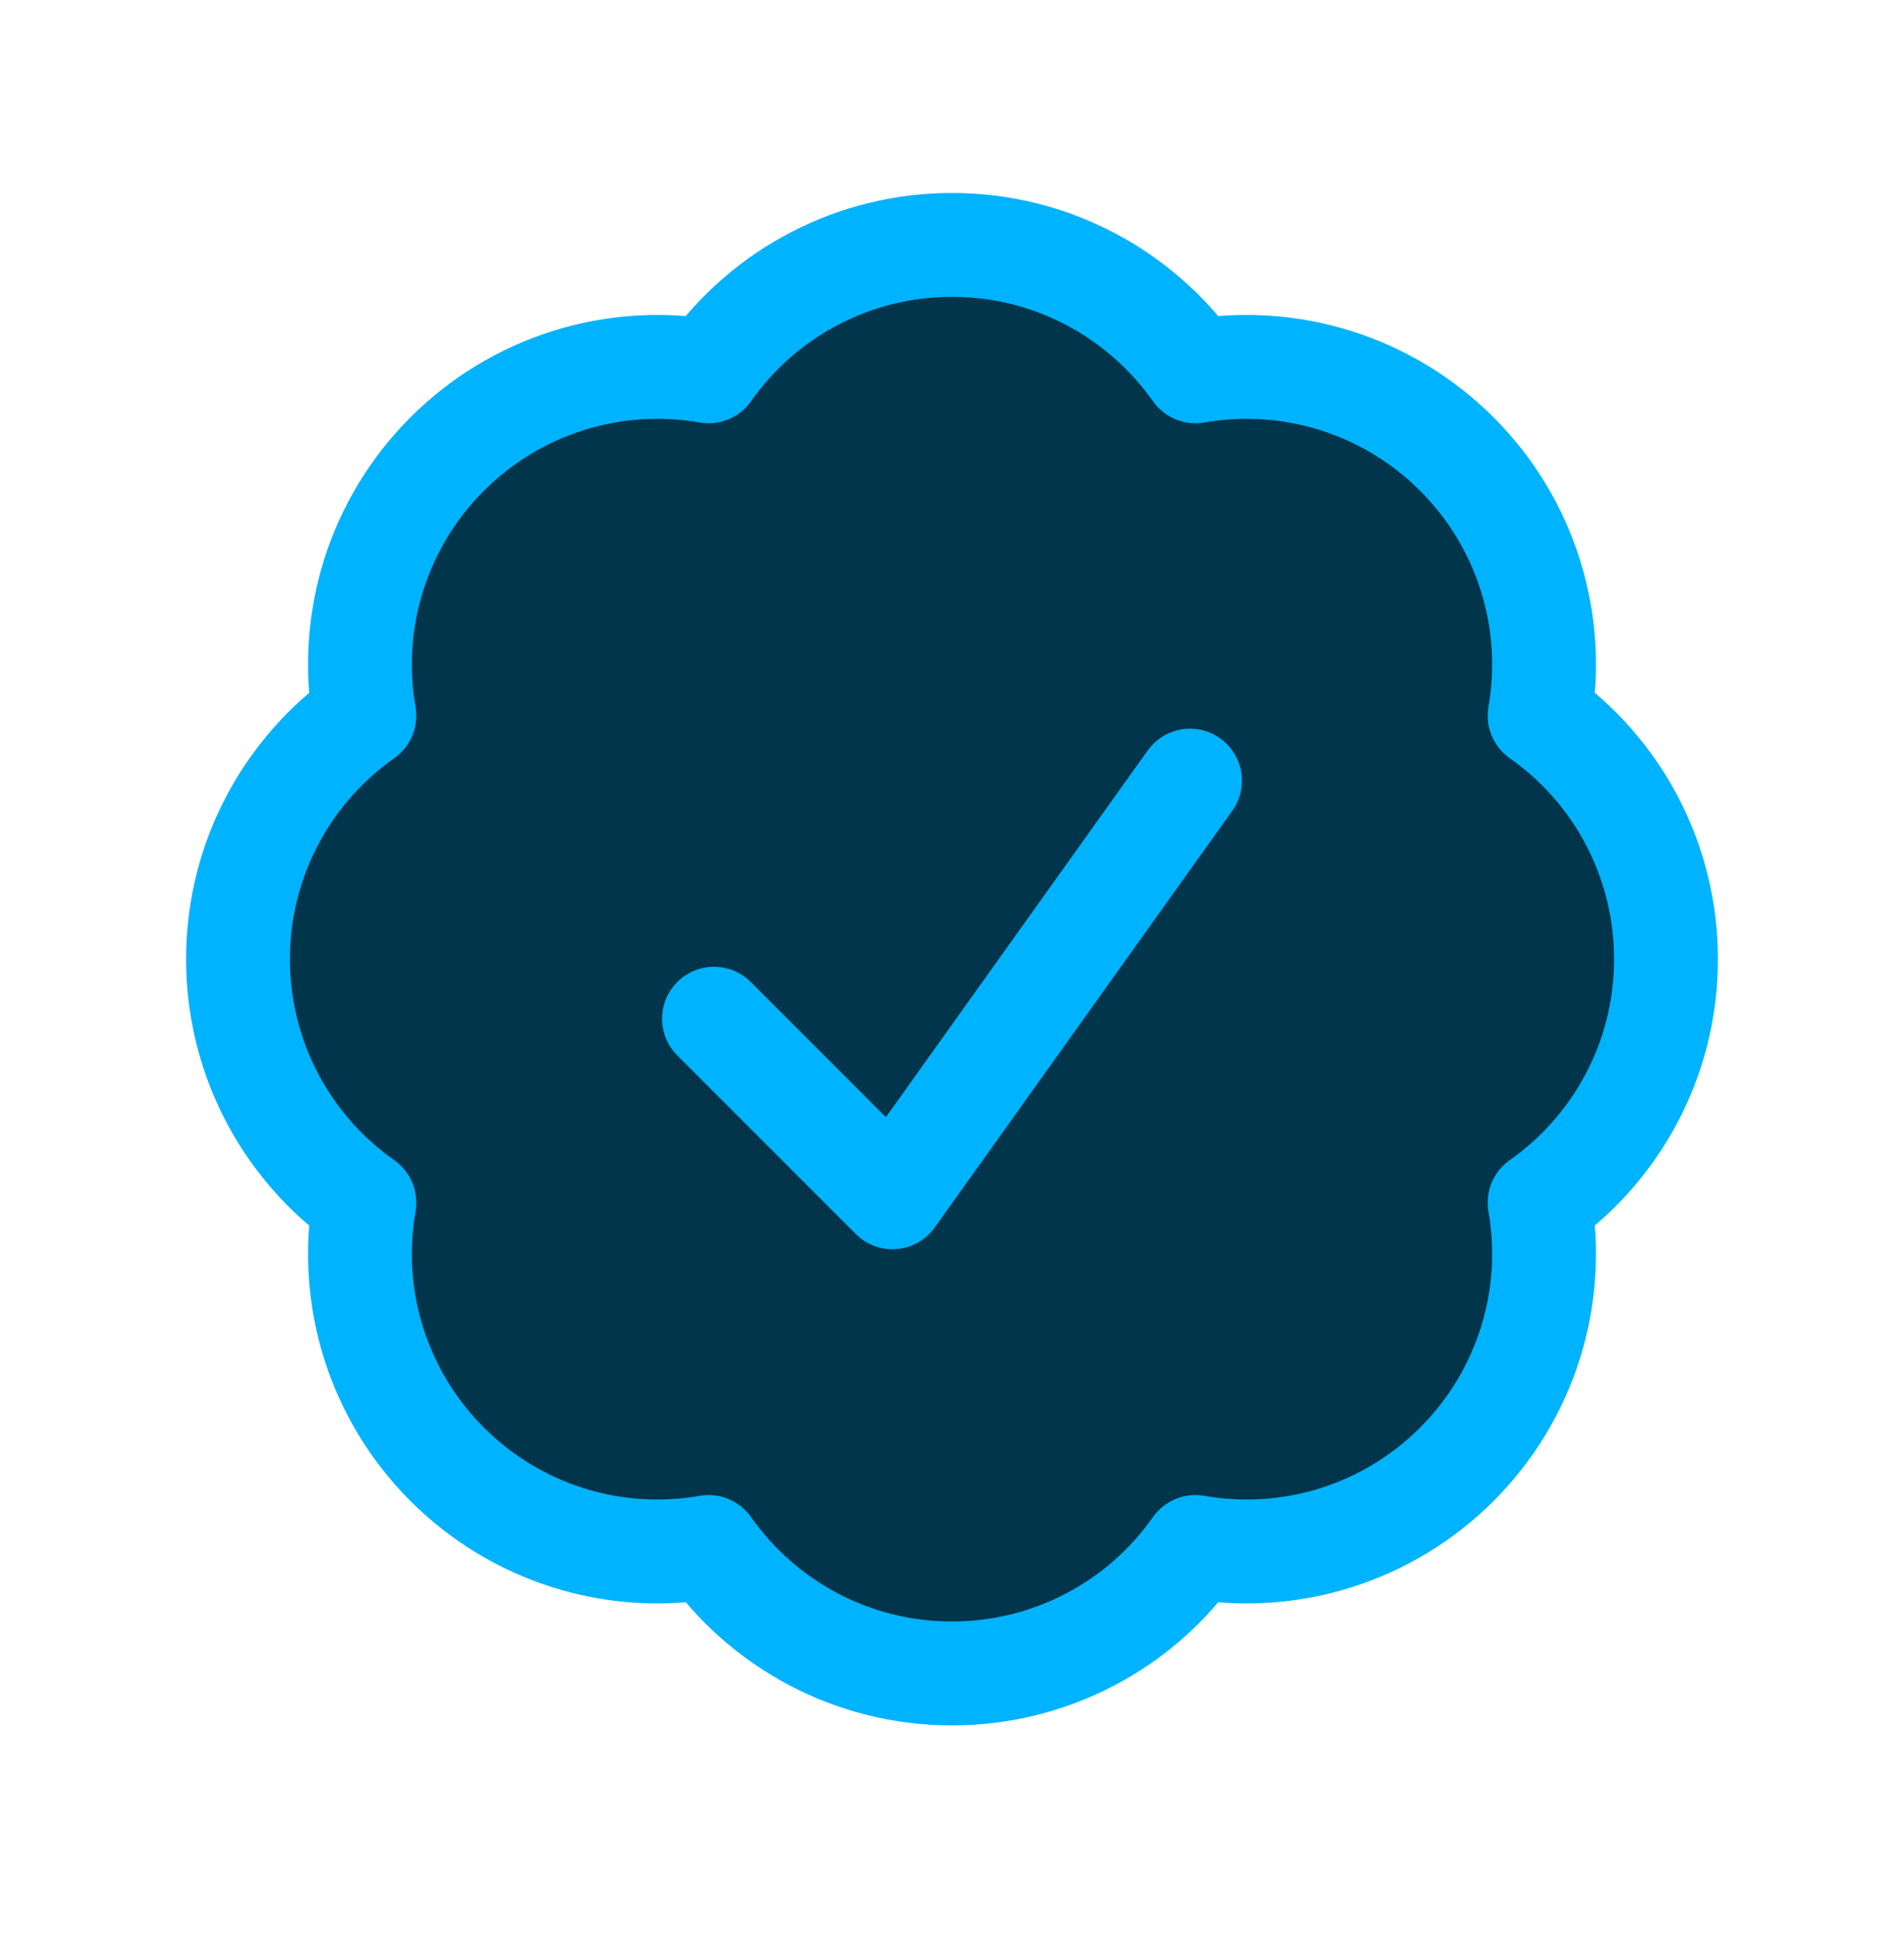 <svg width="55" height="56" viewBox="0 0 55 56" fill="none" xmlns="http://www.w3.org/2000/svg">
<path d="M32.877 22.679C28.95 24.782 21.078 29.008 21.001 29.084L25.938 33.316L32.877 22.679Z" fill="#00354B" stroke="#00354B"/>
<path d="M20.625 29.416L25.781 34.572L34.375 22.541M48.125 27.697C48.125 30.603 46.681 33.174 44.474 34.728C44.712 36.086 44.619 37.482 44.203 38.797C43.787 40.111 43.06 41.307 42.084 42.281C41.11 43.257 39.915 43.984 38.6 44.4C37.285 44.816 35.889 44.909 34.531 44.671C33.738 45.8 32.686 46.721 31.462 47.356C30.238 47.992 28.879 48.323 27.5 48.322C24.594 48.322 22.023 46.878 20.469 44.671C19.111 44.909 17.715 44.816 16.4 44.4C15.085 43.983 13.89 43.257 12.916 42.281C11.94 41.307 11.213 40.111 10.797 38.797C10.381 37.482 10.288 36.086 10.526 34.728C9.397 33.935 8.476 32.883 7.841 31.659C7.205 30.435 6.874 29.076 6.875 27.697C6.875 24.791 8.319 22.22 10.526 20.666C10.288 19.308 10.381 17.912 10.797 16.597C11.213 15.282 11.94 14.087 12.916 13.113C13.89 12.137 15.085 11.41 16.4 10.994C17.715 10.578 19.111 10.485 20.469 10.722C21.262 9.594 22.314 8.673 23.538 8.038C24.762 7.402 26.121 7.071 27.5 7.072C30.406 7.072 32.977 8.516 34.531 10.722C35.889 10.485 37.285 10.578 38.6 10.994C39.914 11.41 41.11 12.137 42.084 13.113C43.06 14.087 43.787 15.282 44.203 16.597C44.619 17.912 44.712 19.308 44.474 20.666C45.603 21.458 46.524 22.511 47.16 23.735C47.795 24.959 48.126 26.318 48.125 27.697Z" fill="#00354B"/>
<path d="M20.625 29.416L25.781 34.572L34.375 22.541M48.125 27.697C48.125 30.603 46.681 33.174 44.474 34.728C44.712 36.086 44.619 37.482 44.203 38.797C43.787 40.111 43.06 41.307 42.084 42.281C41.11 43.257 39.915 43.984 38.6 44.4C37.285 44.816 35.889 44.909 34.531 44.671C33.738 45.8 32.686 46.721 31.462 47.356C30.238 47.992 28.879 48.323 27.5 48.322C24.594 48.322 22.023 46.878 20.469 44.671C19.111 44.909 17.715 44.816 16.4 44.4C15.085 43.983 13.89 43.257 12.916 42.281C11.94 41.307 11.213 40.111 10.797 38.797C10.381 37.482 10.288 36.086 10.526 34.728C9.397 33.935 8.476 32.883 7.841 31.659C7.205 30.435 6.874 29.076 6.875 27.697C6.875 24.791 8.319 22.22 10.526 20.666C10.288 19.308 10.381 17.912 10.797 16.597C11.213 15.282 11.94 14.087 12.916 13.113C13.89 12.137 15.085 11.41 16.4 10.994C17.715 10.578 19.111 10.485 20.469 10.722C21.262 9.594 22.314 8.673 23.538 8.038C24.762 7.402 26.121 7.071 27.5 7.072C30.406 7.072 32.977 8.516 34.531 10.722C35.889 10.485 37.285 10.578 38.6 10.994C39.914 11.41 41.11 12.137 42.084 13.113C43.06 14.087 43.787 15.282 44.203 16.597C44.619 17.912 44.712 19.308 44.474 20.666C45.603 21.458 46.524 22.511 47.16 23.735C47.795 24.959 48.126 26.318 48.125 27.697Z" stroke="#00B3FF" stroke-width="3" stroke-linecap="round" stroke-linejoin="round"/>
</svg>

